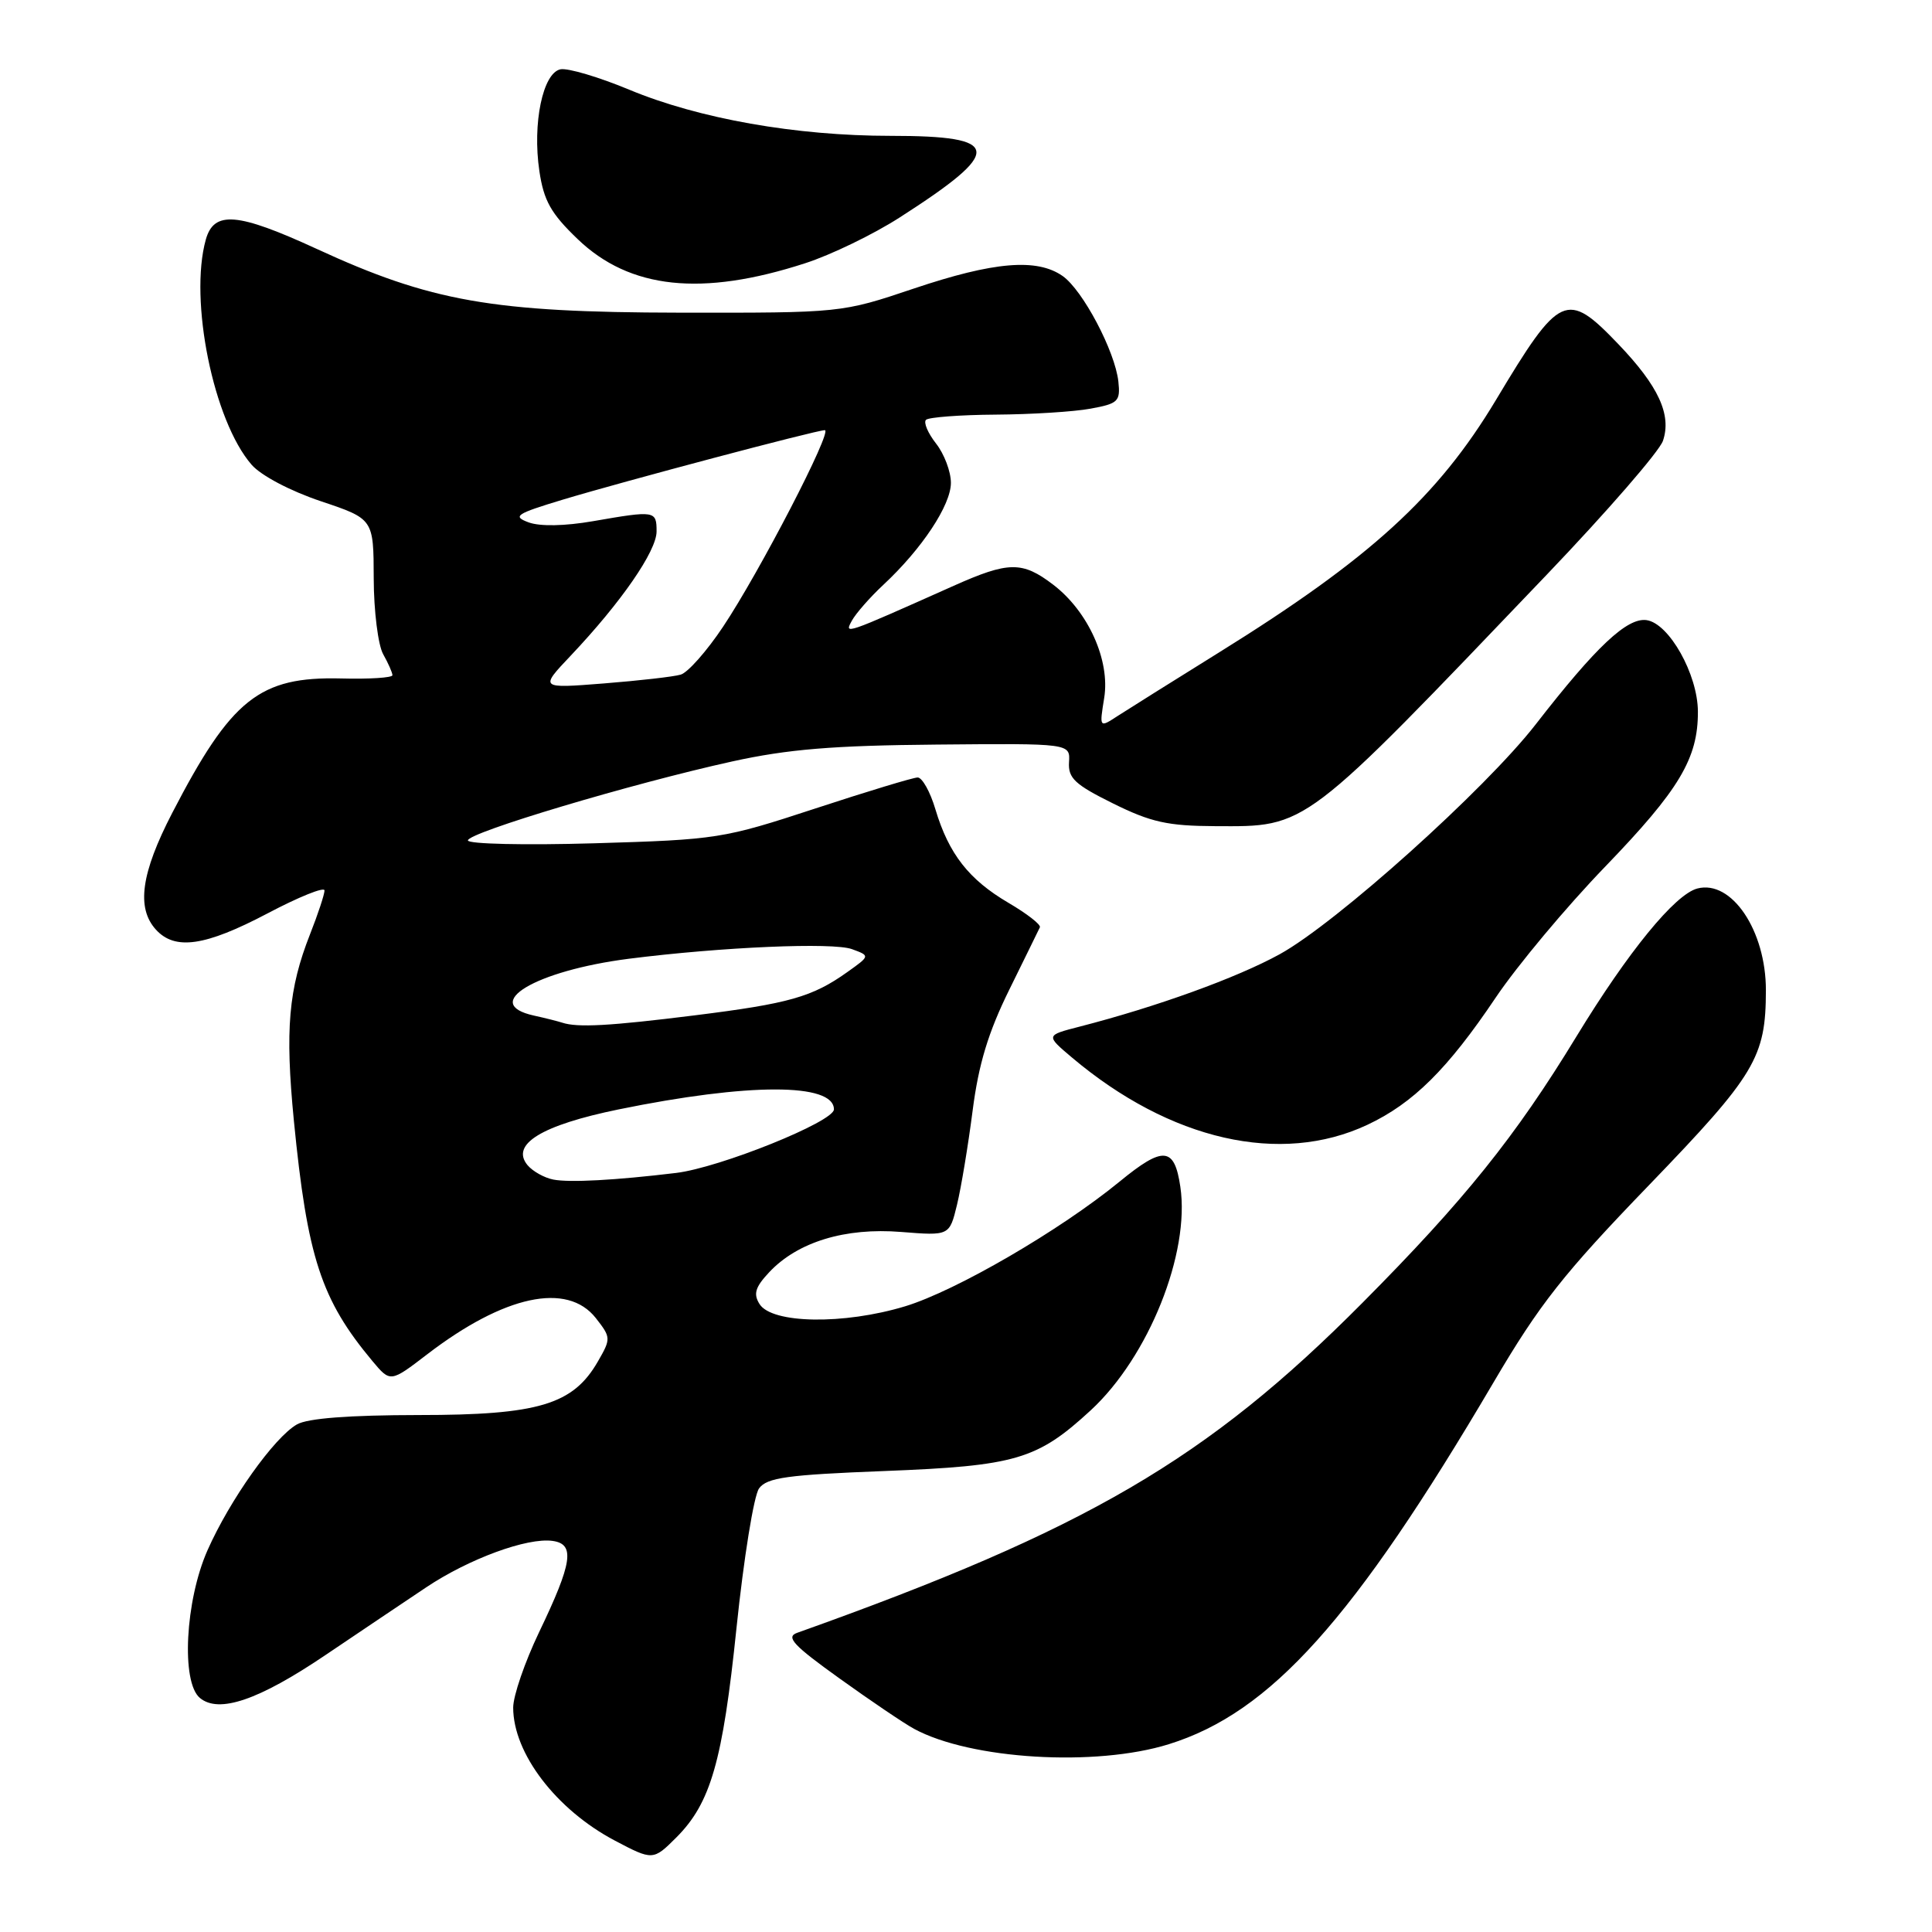 <?xml version="1.0" encoding="UTF-8" standalone="no"?>
<!DOCTYPE svg PUBLIC "-//W3C//DTD SVG 1.1//EN" "http://www.w3.org/Graphics/SVG/1.1/DTD/svg11.dtd" >
<svg xmlns="http://www.w3.org/2000/svg" xmlns:xlink="http://www.w3.org/1999/xlink" version="1.1" viewBox="0 0 256 256">
 <g >
 <path fill="currentColor"
d=" M 89.61 243.48 C 94.17 238.92 95.76 233.42 97.59 215.71 C 98.55 206.48 99.89 198.16 100.58 197.22 C 101.63 195.79 104.31 195.42 117.16 194.92 C 134.62 194.24 137.43 193.41 144.53 186.87 C 152.19 179.80 157.71 166.04 156.40 157.25 C 155.62 151.95 154.14 151.82 148.35 156.57 C 140.46 163.03 126.70 171.03 119.94 173.09 C 111.82 175.55 102.28 175.41 100.64 172.79 C 99.80 171.45 100.07 170.55 101.93 168.57 C 105.70 164.56 111.99 162.64 119.41 163.24 C 125.81 163.75 125.81 163.75 126.81 159.63 C 127.36 157.36 128.29 151.74 128.88 147.15 C 129.67 141.00 130.95 136.79 133.73 131.15 C 135.80 126.94 137.63 123.22 137.79 122.87 C 137.95 122.52 136.07 121.06 133.61 119.62 C 128.38 116.55 125.72 113.15 123.95 107.25 C 123.26 104.91 122.19 103.01 121.59 103.02 C 120.99 103.03 114.88 104.88 108.00 107.14 C 95.84 111.13 95.04 111.26 78.75 111.74 C 69.54 112.01 62.00 111.84 62.00 111.36 C 62.00 110.32 83.74 103.82 97.00 100.90 C 104.41 99.27 110.38 98.78 124.15 98.66 C 141.81 98.50 141.81 98.50 141.65 101.00 C 141.52 103.11 142.43 103.96 147.50 106.47 C 152.51 108.95 154.74 109.44 161.00 109.47 C 173.30 109.52 172.45 110.17 205.00 76.10 C 212.97 67.76 219.88 59.80 220.35 58.41 C 221.52 54.96 219.76 51.15 214.43 45.59 C 207.59 38.45 206.69 38.86 198.22 53.00 C 190.53 65.82 181.54 74.02 161.50 86.47 C 155.45 90.23 149.41 94.02 148.08 94.88 C 145.67 96.45 145.67 96.45 146.31 92.49 C 147.12 87.50 144.20 81.02 139.55 77.47 C 135.46 74.35 133.65 74.37 126.37 77.62 C 111.67 84.18 111.87 84.11 112.89 82.22 C 113.41 81.28 115.27 79.15 117.04 77.50 C 122.16 72.73 126.00 66.93 126.00 63.98 C 126.00 62.49 125.11 60.14 124.03 58.77 C 122.95 57.39 122.35 55.98 122.70 55.63 C 123.05 55.29 127.20 54.97 131.92 54.94 C 136.64 54.91 142.30 54.56 144.50 54.15 C 148.17 53.48 148.47 53.19 148.19 50.56 C 147.75 46.54 143.47 38.44 140.80 36.57 C 137.39 34.19 131.69 34.67 121.10 38.23 C 111.50 41.46 111.50 41.46 90.00 41.43 C 65.23 41.39 57.10 39.96 41.92 32.96 C 31.46 28.15 28.35 27.89 27.27 31.75 C 25.03 39.77 28.28 55.77 33.34 61.58 C 34.58 63.01 38.47 65.06 42.50 66.41 C 49.50 68.76 49.50 68.76 49.52 76.63 C 49.53 80.96 50.10 85.48 50.77 86.68 C 51.45 87.89 52.00 89.14 52.00 89.47 C 52.00 89.80 48.95 90.00 45.21 89.90 C 34.38 89.63 30.65 92.60 22.82 107.72 C 18.69 115.70 18.05 120.29 20.65 123.17 C 23.18 125.96 27.17 125.39 35.45 121.03 C 39.60 118.84 43.00 117.47 43.00 117.99 C 43.00 118.50 42.14 121.11 41.09 123.77 C 38.22 131.06 37.76 136.39 38.94 148.50 C 40.72 166.62 42.55 172.21 49.35 180.35 C 51.73 183.19 51.73 183.19 56.61 179.45 C 66.81 171.63 75.15 169.84 78.94 174.64 C 80.96 177.22 80.97 177.37 79.23 180.39 C 75.94 186.12 71.35 187.50 55.50 187.50 C 46.27 187.51 40.77 187.93 39.35 188.74 C 36.33 190.46 30.45 198.74 27.49 205.43 C 24.54 212.11 23.98 222.91 26.49 224.99 C 29.01 227.08 34.28 225.28 43.13 219.30 C 47.73 216.20 53.73 212.16 56.46 210.34 C 62.12 206.55 69.88 203.70 73.23 204.18 C 76.22 204.60 75.86 207.05 71.42 216.30 C 69.54 220.23 68.00 224.71 68.00 226.26 C 68.00 232.33 73.71 239.80 81.49 243.90 C 86.48 246.53 86.56 246.53 89.61 243.48 Z  M 154.86 231.12 C 168.36 226.92 179.38 214.65 197.88 183.21 C 204.00 172.80 207.15 168.80 218.48 157.06 C 232.61 142.41 233.98 140.12 233.99 131.22 C 234.00 123.31 229.45 116.55 224.91 117.73 C 221.94 118.51 215.75 126.08 208.88 137.35 C 200.80 150.62 194.02 159.05 180.54 172.62 C 159.93 193.37 143.98 202.69 105.62 216.36 C 104.09 216.91 105.11 218.01 111.25 222.41 C 115.37 225.37 119.81 228.37 121.12 229.08 C 128.61 233.14 145.16 234.14 154.86 231.12 Z  M 181.19 149.04 C 187.25 146.19 191.82 141.66 198.18 132.20 C 201.03 127.96 207.56 120.15 212.70 114.83 C 222.52 104.65 225.01 100.49 224.98 94.28 C 224.96 89.36 221.17 82.60 218.18 82.17 C 215.61 81.81 211.51 85.65 203.50 95.97 C 196.80 104.60 177.05 122.33 169.55 126.45 C 163.87 129.57 153.26 133.41 143.03 136.04 C 138.56 137.19 138.56 137.19 142.03 140.12 C 155.05 151.11 169.69 154.45 181.19 149.04 Z  M 106.69 34.88 C 110.10 33.78 115.72 31.06 119.19 28.83 C 133.07 19.93 132.86 18.00 118.01 18.00 C 105.46 18.00 92.63 15.73 83.39 11.89 C 79.36 10.21 75.26 9.00 74.28 9.18 C 71.93 9.64 70.53 16.35 71.47 22.67 C 72.05 26.59 73.00 28.29 76.54 31.68 C 83.44 38.31 92.99 39.33 106.69 34.88 Z  M 73.32 156.30 C 72.13 156.07 70.59 155.21 69.90 154.39 C 67.62 151.63 71.75 149.10 81.98 147.00 C 99.20 143.48 110.50 143.48 110.50 147.00 C 110.50 148.63 95.38 154.72 89.59 155.42 C 81.56 156.39 75.47 156.72 73.32 156.30 Z  M 74.50 135.51 C 73.95 135.33 72.26 134.90 70.75 134.57 C 63.62 133.00 70.93 128.63 83.32 127.04 C 95.62 125.48 110.39 124.84 112.90 125.77 C 115.30 126.65 115.30 126.65 112.28 128.80 C 107.64 132.11 104.54 132.98 92.05 134.54 C 80.77 135.95 76.52 136.18 74.50 135.51 Z  M 75.63 86.87 C 82.31 79.81 87.00 73.02 87.00 70.42 C 87.00 67.66 86.81 67.63 78.58 69.06 C 74.82 69.71 71.56 69.77 70.05 69.22 C 67.87 68.41 68.35 68.09 74.56 66.21 C 82.69 63.76 108.14 57.01 109.29 57.00 C 110.38 57.00 100.62 75.85 95.80 83.06 C 93.66 86.27 91.14 89.12 90.20 89.39 C 89.27 89.67 84.67 90.19 80.00 90.56 C 71.50 91.23 71.50 91.23 75.63 86.87 Z "/>
</g>
</svg>